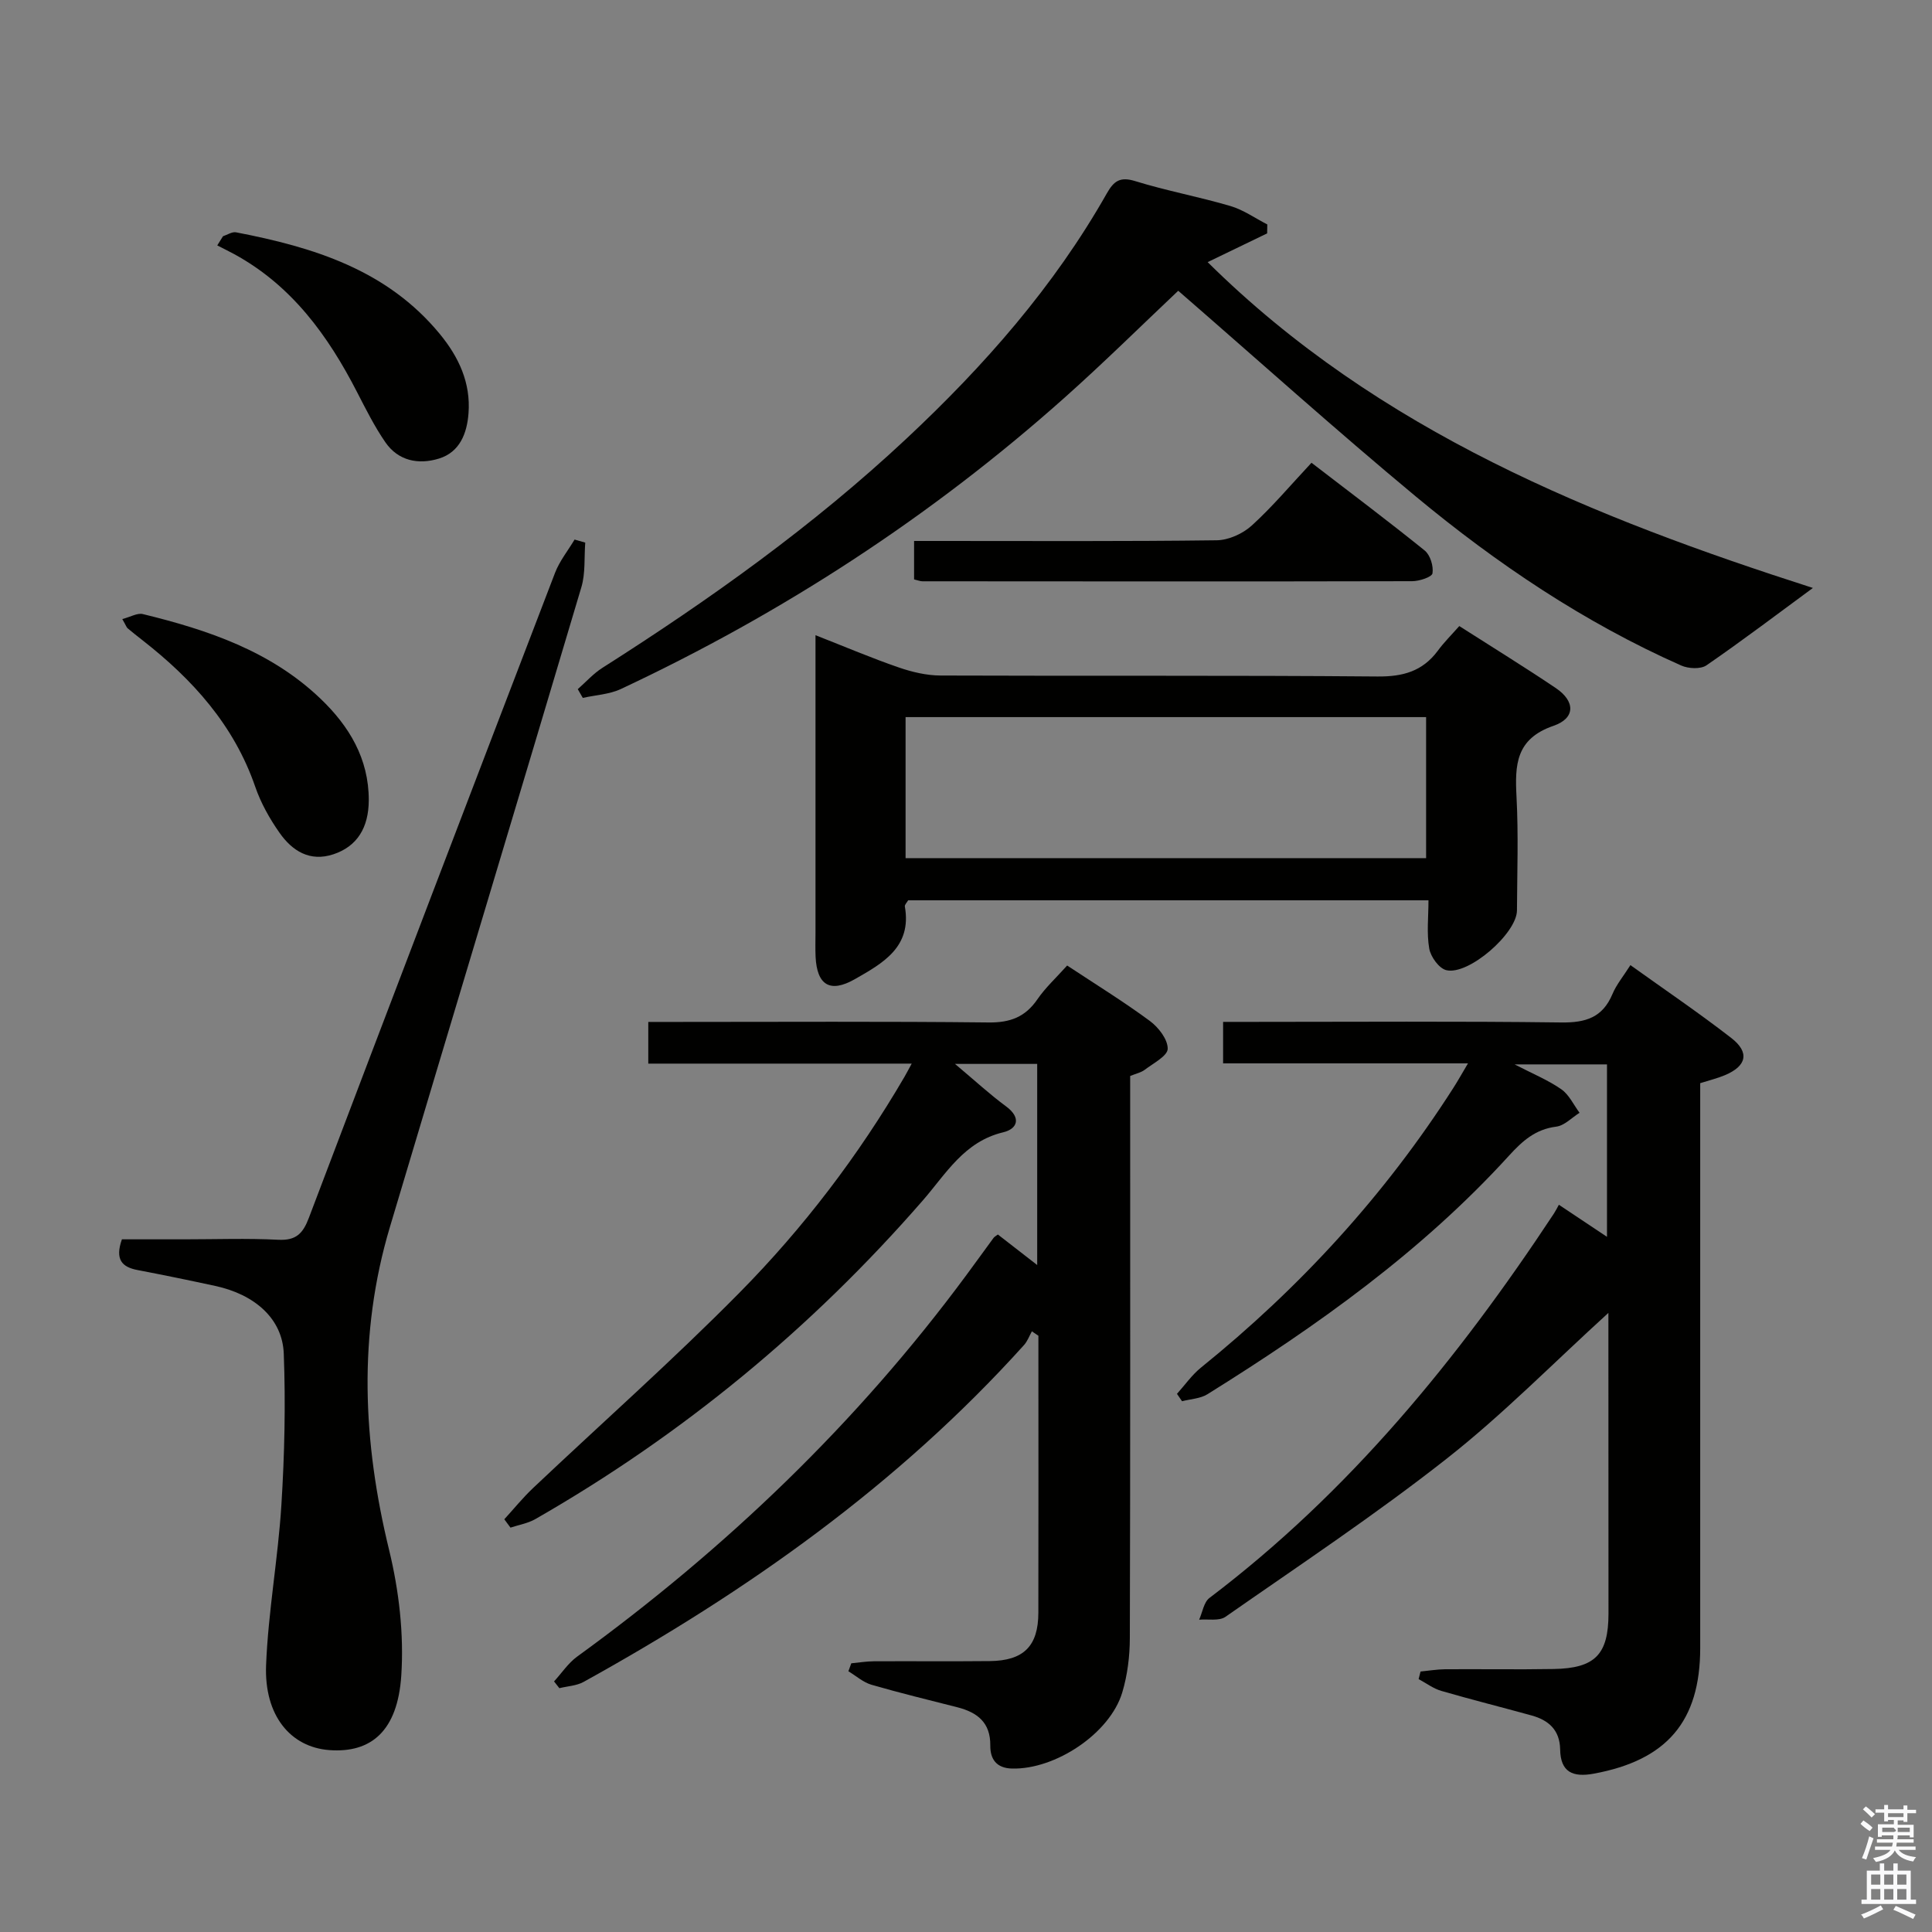<svg enable-background="new 0 0 400 400" viewBox="0 0 400 400" xmlns="http://www.w3.org/2000/svg"><rect x="0" y="0" width="400" height="400" fill="#808080" stroke="none"/><path d="m385.2 377.6.6-.7c.6.4 1.3.9 1.9 1.5l-.6.7c-.8-.5-1.4-1-1.9-1.5zm.3 7.1c.6-1.4 1.1-2.9 1.5-4.5.3.1.6.3.9.4-.5 1.4-1 2.9-1.5 4.4zm.2-10.1.6-.6c.7.5 1.3 1.1 1.9 1.6l-.7.7c-.6-.6-1.2-1.2-1.8-1.7zm8.4-.8h.8v.9h1.8v.7h-1.8v1.8h-.8v-.3h-1.2v.9h3.3v2.6h-.8v-.4h-2.5c0 .3 0 .6-.1.8h3.4v.7h-3.5c0 .3-.1.6-.1.8h4v.7h-3.5c.7.9 1.9 1.3 3.6 1.5-.2.2-.4.5-.6.9-1.9-.3-3.2-1.1-3.8-2.3-.5 1.1-1.8 2-3.9 2.4-.2-.3-.4-.5-.6-.8 1.9-.4 3.1-.9 3.6-1.7h-3.2v-.7h3.5c.1-.2.1-.5.2-.8h-3.3v-.7h3.4c0-.2 0-.5 0-.8h-2.4v.3h-.8v-2.6h3.3v-.9h-1.2v.3h-.8v-1.8h-1.8v-.7h1.8v-.9h.8v.9h3.2zm-4.4 5.5h2.4c1-.3 0-.6 0-.9h-2.4zm1.2-3.1h3.2v-.8h-3.2zm4.4 2.2h-2.4v.9h2.5v-.9z" fill="#fafafb"/><path d="m389.2 385.8h.9v1.5h1.9v-1.5h.9v1.5h2.7v6h1.1v.9h-11.3v-.9h1.1v-6h2.7zm.2 8.7.5.8c-1.2.6-2.5 1.3-4 1.9-.2-.3-.3-.6-.6-.8 1.6-.6 3-1.3 4.1-1.9zm-2-4.3h1.9v-2.1h-1.9zm0 3.1h1.9v-2.2h-1.9zm2.7-3.1h1.9v-2.1h-1.9zm0 3.1h1.9v-2.2h-1.9zm2.4 1.3c1.4.6 2.7 1.2 4.1 1.8l-.5.9c-1.5-.7-2.8-1.4-4.1-1.9zm2.2-6.5h-1.9v2.1h1.9zm-1.9 5.2h1.9v-2.2h-1.9z" fill="#fafafb"/><g fill="#010100"><path d="m214.74 261.91c0-14.26 0-27.81 0-41.64-5.37 0-10.57 0-17.02 0 4.06 3.41 7.18 6.29 10.57 8.79 3.23 2.38 2.35 4.67-.59 5.37-8.1 1.93-11.83 8.59-16.66 14.13-23.04 26.47-49.74 48.5-80.2 65.95-1.55.89-3.42 1.19-5.15 1.77-.43-.58-.86-1.15-1.28-1.73 1.97-2.15 3.82-4.44 5.93-6.44 14.26-13.49 28.99-26.52 42.77-40.48 13.23-13.4 24.65-28.39 34.18-44.73.4-.69.76-1.39 1.47-2.69-18.41 0-36.27 0-54.54 0 0-2.99 0-5.51 0-8.63h5.99c21.49 0 42.99-.13 64.48.11 4.46.05 7.58-1.13 10.09-4.79 1.67-2.44 3.91-4.48 6.16-7 5.86 3.87 11.65 7.44 17.1 11.46 1.8 1.32 3.75 3.83 3.72 5.78-.02 1.48-2.99 3-4.76 4.35-.75.57-1.78.78-3.01 1.28v5.42c0 36.99.04 73.97-.07 110.96-.01 3.76-.49 7.67-1.57 11.26-2.56 8.5-13.85 15.98-22.82 15.75-3.24-.08-4.53-1.96-4.5-4.78.05-4.75-2.68-6.84-6.79-7.9-5.95-1.52-11.92-2.96-17.81-4.67-1.72-.5-3.19-1.84-4.78-2.79.2-.55.4-1.1.6-1.65 1.56-.15 3.11-.41 4.67-.42 8-.04 15.99.04 23.99-.04 7.03-.07 10.06-3.1 10.07-10.03.04-18.16.01-36.32.01-54.48 0-.95 0-1.9 0-2.85-.45-.3-.9-.61-1.35-.91-.54.96-.92 2.06-1.64 2.85-26.05 28.91-57.33 51.01-91.17 69.73-1.46.81-3.34.88-5.02 1.3-.37-.47-.74-.93-1.1-1.4 1.58-1.72 2.91-3.77 4.76-5.12 30.8-22.36 57.99-48.38 80.64-79.05 1.88-2.54 3.72-5.11 5.59-7.65.19-.26.51-.41.9-.71 2.54 1.97 5.09 3.95 8.14 6.32z"/><path d="m333 271.82c-11.45 10.42-21.86 21.05-33.45 30.16-14.75 11.6-30.43 22.02-45.84 32.77-1.31.91-3.6.43-5.44.59.69-1.53.96-3.61 2.13-4.5 28.94-21.91 51.48-49.52 71.31-79.57.36-.55.66-1.15 1.04-1.84 3.55 2.37 6.52 4.35 9.96 6.64 0-12.17 0-23.74 0-35.7-5.97 0-12.02 0-19.13 0 3.76 1.95 6.93 3.24 9.67 5.15 1.61 1.12 2.55 3.22 3.78 4.87-1.6 1-3.13 2.66-4.83 2.87-4.31.54-7 2.96-9.77 6-18.1 19.87-39.78 35.28-62.44 49.4-1.48.92-3.5.99-5.26 1.45-.35-.51-.7-1.02-1.05-1.53 1.65-1.83 3.09-3.92 4.99-5.45 20.49-16.56 38.07-35.72 52.27-57.95.89-1.39 1.69-2.83 2.99-5.02-17.21 0-33.85 0-50.7 0 0-3.11 0-5.53 0-8.59h6.01c21.33 0 42.66-.16 63.99.12 5.07.07 8.57-1.02 10.61-5.88.82-1.96 2.25-3.67 3.72-5.99 7.02 5.03 14.12 9.84 20.88 15.08 3.86 2.99 3.19 5.82-1.33 7.71-1.52.64-3.14 1.03-5.1 1.65v5.43c0 37.16.01 74.32 0 111.48 0 15.23-6.91 23.26-22.04 26.05-4.35.8-6.89-.32-6.96-5.04-.07-3.99-2.38-6.04-5.91-7.01-6.23-1.72-12.5-3.29-18.7-5.09-1.66-.48-3.13-1.61-4.69-2.44.13-.52.27-1.05.4-1.57 1.69-.16 3.38-.45 5.07-.47 7.5-.05 15 .08 22.49-.05 8.59-.15 11.34-3.02 11.35-11.46-.02-20.62-.02-41.25-.02-62.27z"/><path d="m243.94 60.2c-7.57 7.15-15.37 14.86-23.55 22.15-27.63 24.62-58.35 44.6-91.84 60.3-2.39 1.12-5.25 1.25-7.89 1.84-.35-.6-.7-1.21-1.04-1.81 1.69-1.48 3.22-3.22 5.1-4.41 22.23-14.13 43.61-29.37 62.9-47.41 16.13-15.09 30.6-31.52 41.54-50.83 1.46-2.57 2.75-3.5 5.88-2.53 6.49 2.01 13.21 3.24 19.72 5.16 2.68.79 5.09 2.51 7.62 3.81-.01.62-.02 1.23-.03 1.85-3.89 1.88-7.78 3.76-12.32 5.95 35.47 35.11 80.11 52.95 125.31 67.46-7.13 5.24-14.46 10.8-22.02 16.01-1.21.84-3.75.71-5.24.05-20.08-8.9-38.17-21.07-54.99-35.03-16.61-13.8-32.69-28.27-49.15-42.56z"/><path d="m121.17 112.34c-.24 3.08.06 6.33-.8 9.22-13.14 44.19-26.47 88.32-39.65 132.5-6.64 22.25-5.61 44.48-.15 66.89 2.04 8.39 3.08 17.39 2.51 25.97-.76 11.45-6.23 16.06-14.89 15.42-8.03-.6-13.51-7.14-13.1-17.6.44-11.08 2.48-22.09 3.17-33.18.65-10.41.89-20.89.49-31.31-.27-7.23-6-12.24-14.18-14.01-5.35-1.16-10.71-2.26-16.09-3.29-3.19-.61-4.73-2.14-3.24-6.36h12.89c6.5 0 13-.24 19.48.09 3.71.19 5.12-1.31 6.35-4.57 16.88-44.54 33.89-89.03 50.95-133.5.94-2.46 2.68-4.6 4.05-6.9.75.21 1.48.42 2.21.63z"/><path d="m302.13 129.62c7.16 4.58 13.67 8.58 20 12.85 4.01 2.71 4.09 6.22-.49 7.8-7.84 2.7-8.01 8.1-7.66 14.74.41 7.81.13 15.65.09 23.48-.02 4.75-10.03 13.5-14.64 12.37-1.5-.37-3.22-2.76-3.52-4.46-.56-3.18-.16-6.53-.16-10-36.47 0-72.07 0-107.73 0-.25.45-.74.91-.68 1.28 1.49 8.42-4.6 11.76-10.36 15.05-5.13 2.92-7.83 1.23-8.12-4.62-.08-1.66-.02-3.33-.02-5 0-18.49 0-36.98 0-55.47 0-1.79 0-3.58 0-6.13 6.19 2.43 11.64 4.75 17.24 6.68 2.76.95 5.76 1.66 8.66 1.67 30.15.12 60.3-.06 90.45.2 5.27.05 9.31-1.07 12.47-5.3 1.26-1.73 2.81-3.26 4.47-5.14zm-6.87 18.85c-36.06 0-71.78 0-107.77 0v29.2h107.77c0-9.83 0-19.4 0-29.2z"/><path d="m271.53 95.81c8.31 6.39 15.99 12.15 23.45 18.18 1.14.93 1.84 3.22 1.6 4.71-.12.77-2.73 1.63-4.21 1.63-33.8.08-67.6.04-101.4.02-.47 0-.94-.21-1.72-.39 0-2.41 0-4.83 0-7.96h5.21c19.15 0 38.3.11 57.44-.14 2.46-.03 5.4-1.36 7.25-3.04 4.28-3.89 8.03-8.36 12.38-13.01z"/><path d="m25.32 128.17c1.72-.45 3.13-1.31 4.26-1.03 13.47 3.28 26.5 7.68 36.79 17.53 5.91 5.65 9.99 12.39 9.98 20.98-.01 5.73-2.43 9.6-7.32 11.22s-8.52-.7-11.15-4.44c-2.06-2.93-3.88-6.18-5.04-9.55-4.4-12.76-12.96-22.21-23.33-30.32-1.04-.82-2.09-1.63-3.1-2.49-.22-.2-.32-.56-1.09-1.9z"/><path d="m46.17 48.91c.9-.29 1.88-.97 2.7-.81 16.02 3.08 31.25 7.76 42.19 21.05 3.94 4.79 6.42 10.13 5.94 16.42-.31 4.12-1.78 8.03-6.11 9.37-4.24 1.31-8.45.5-11.13-3.41-2.23-3.25-4.02-6.82-5.83-10.34-6.02-11.72-13.53-22.07-25.41-28.56-1.16-.63-2.36-1.21-3.54-1.82.39-.63.79-1.26 1.19-1.9z"/></g></svg>